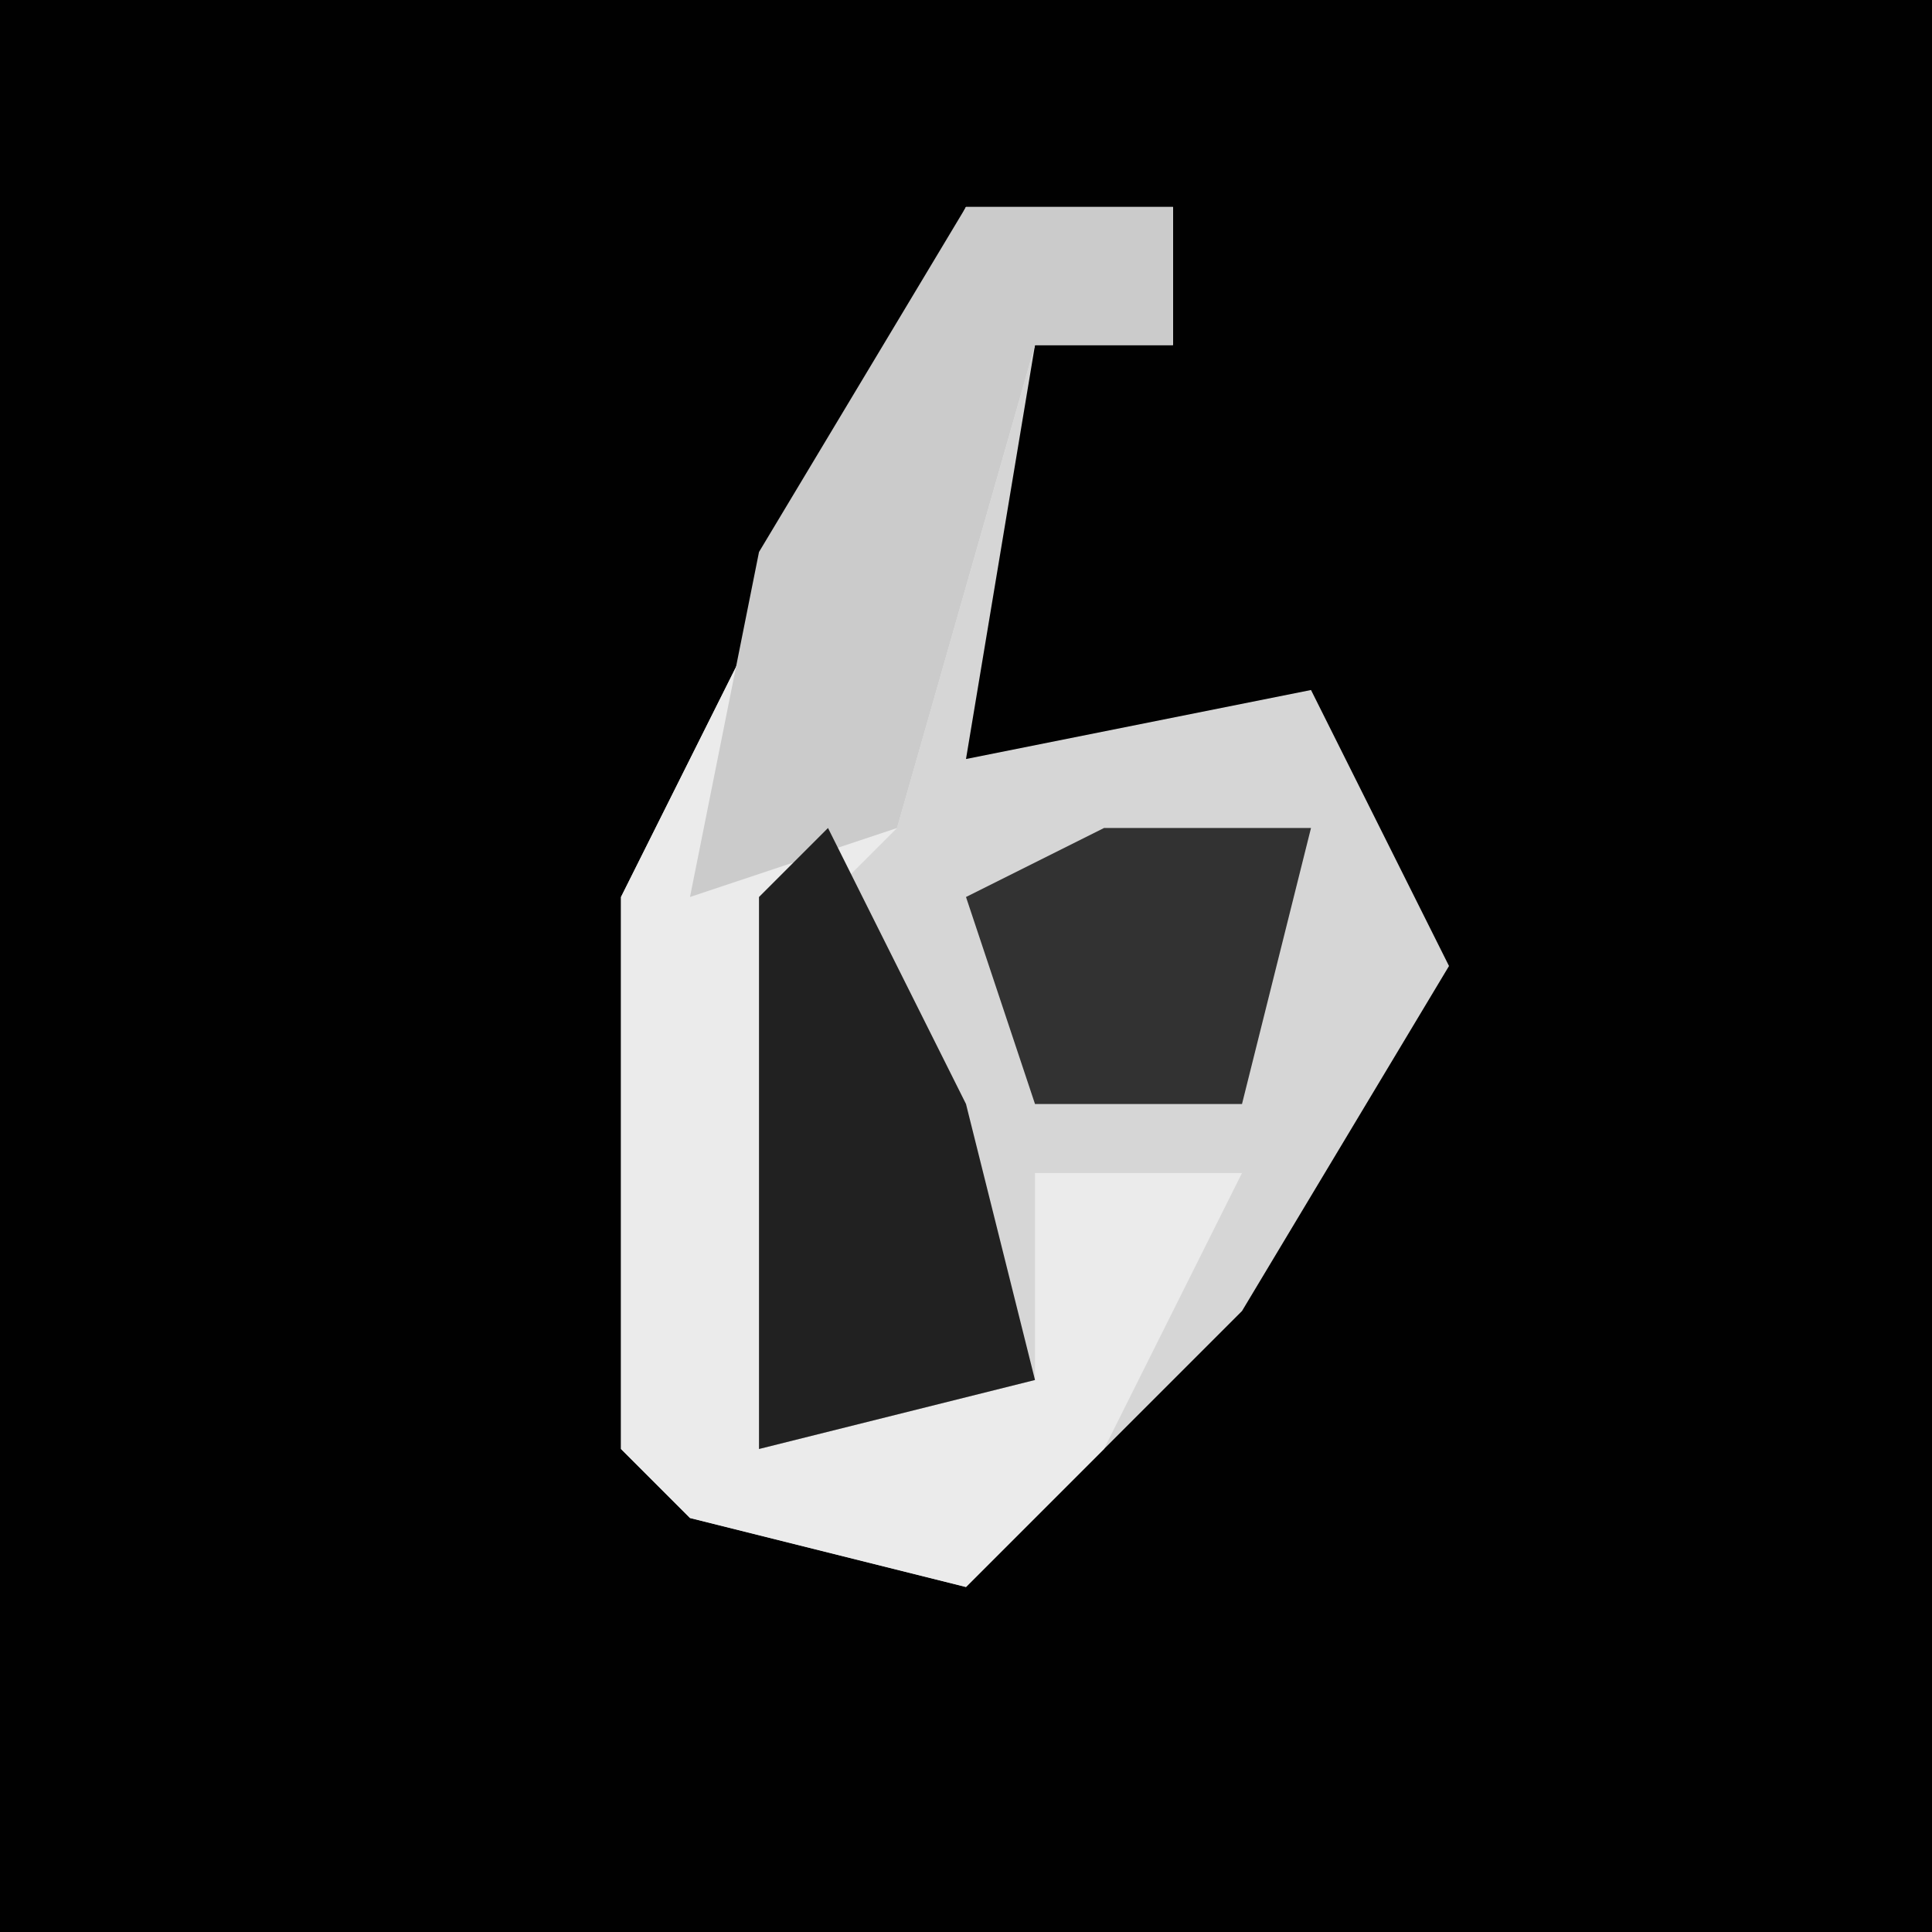 <?xml version="1.0" encoding="UTF-8"?>
<svg version="1.1" xmlns="http://www.w3.org/2000/svg" width="28" height="28">
<path d="M0,0 L28,0 L28,28 L0,28 Z " fill="#010101" transform="translate(0,0)"/>
<path d="M0,0 L3,0 L3,2 L1,2 L0,8 L5,7 L7,11 L4,16 L0,20 L-4,19 L-5,18 L-5,10 Z " fill="#D6D6D6" transform="translate(14,3)"/>
<path d="M0,0 L3,0 L3,2 L1,2 L-1,9 L-2,10 L-3,18 L1,17 L1,14 L4,14 L2,18 L0,20 L-4,19 L-5,18 L-5,10 Z " fill="#EBEBEB" transform="translate(14,3)"/>
<path d="M0,0 L3,0 L3,2 L1,2 L-1,9 L-4,10 L-3,5 Z " fill="#CBCBCB" transform="translate(14,3)"/>
<path d="M0,0 L2,4 L3,8 L-1,9 L-1,1 Z " fill="#212121" transform="translate(12,12)"/>
<path d="M0,0 L3,0 L2,4 L-1,4 L-2,1 Z " fill="#323232" transform="translate(16,12)"/>
</svg>
